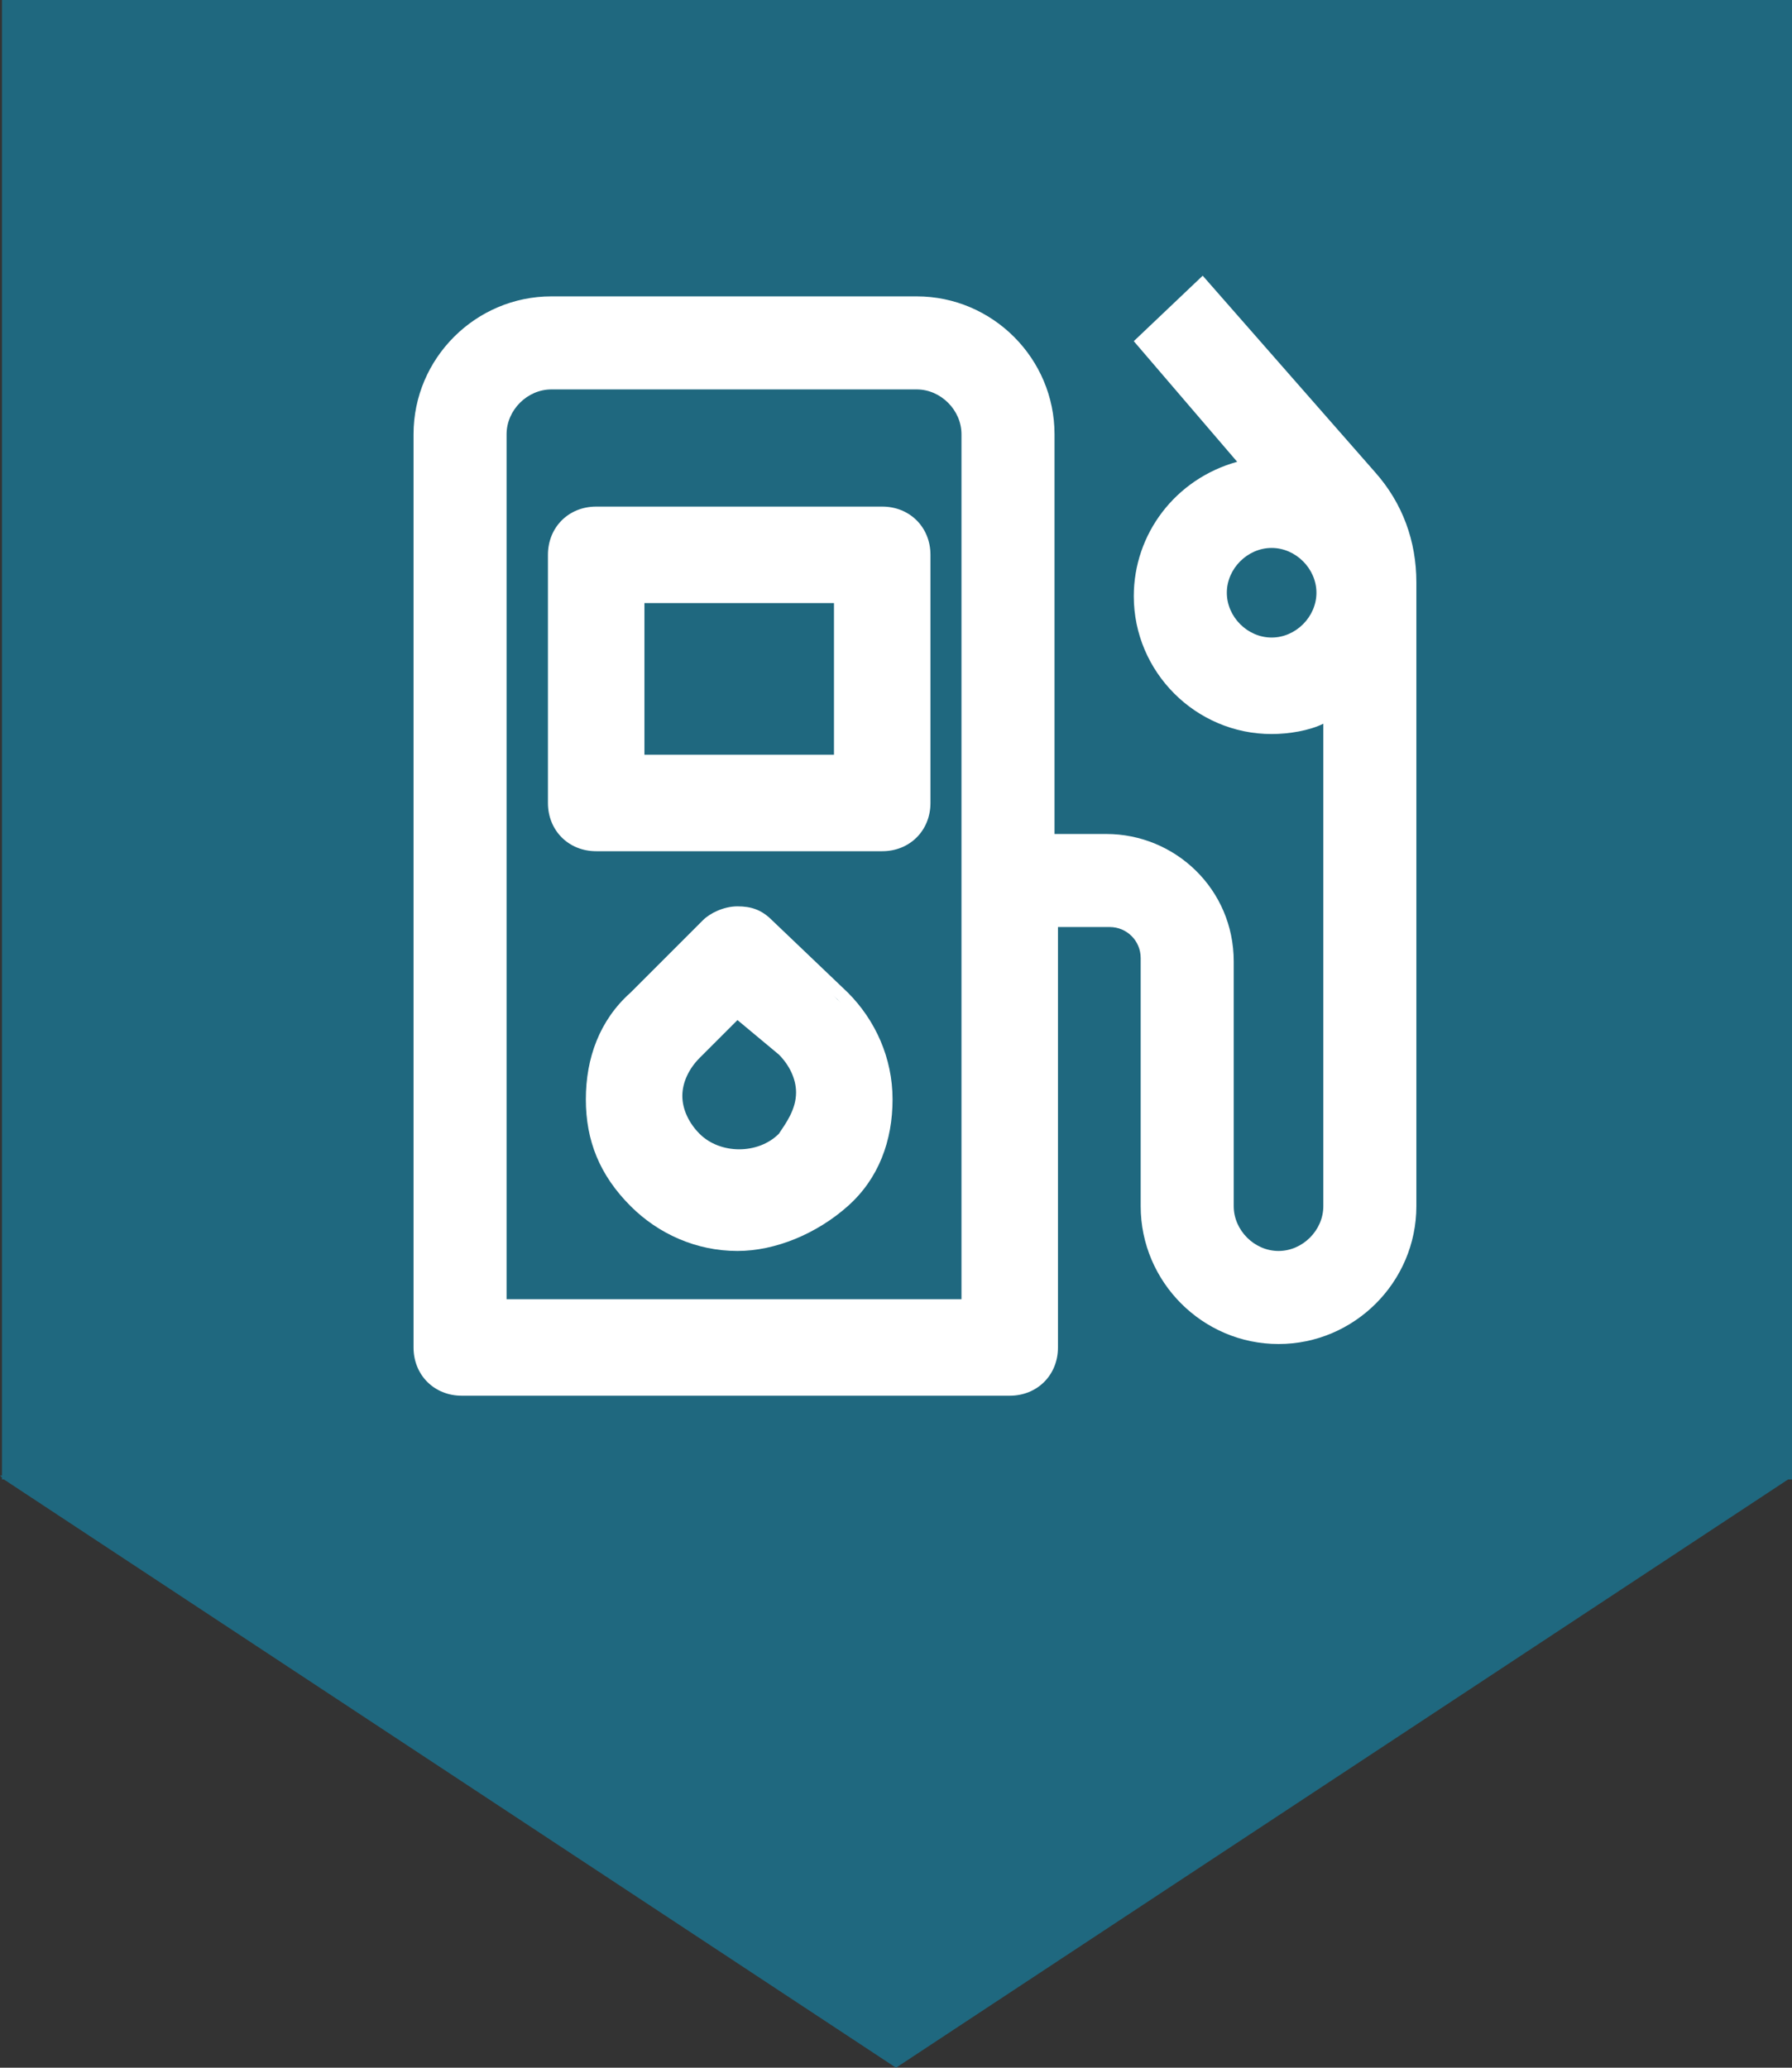 <svg width="52" height="60" viewBox="0 0 52 60" fill="none" xmlns="http://www.w3.org/2000/svg">
<rect x="0" y="0" width="52" height="60" fill="#333333" stroke="none"/>
<path d="M0.057 0V42.817H0L0.057 42.873V42.93H0.114L26 60L51.886 42.93H52V0H0.057Z" fill="#1F687F"/>
<g clip-path="url(#clip0)">
<path d="M34.9 8.4L33.2 9.9L36.3 13.5C34.5 13.8 33.1 15.4 33.1 17.2C33.1 19.3 34.8 21 36.9 21C37.5 21 38.1 20.8 38.6 20.6V35C38.6 35.8 37.9 36.5 37.1 36.5C36.3 36.5 35.6 35.8 35.6 35V27.8C35.6 25.9 34.1 24.4 32.2 24.4H30.4V12.6C30.4 10.5 28.7 8.8 26.6 8.8H16C14 8.8 12.2 10.5 12.2 12.6V39.1C12.2 39.7 12.7 40.2 13.3 40.2H29.2C29.8 40.2 30.3 39.7 30.3 39.1V26.6H32.1C32.7 26.6 33.2 27.1 33.2 27.7V35C33.2 37.1 34.9 38.8 37 38.8C39.1 38.8 40.8 37.1 40.8 35V16.9C40.8 15.8 40.4 14.7 39.6 13.8L34.9 8.4ZM28.2 38H14.5V12.6C14.5 11.8 15.2 11.1 16 11.1H26.6C27.4 11.1 28.1 11.8 28.1 12.6V38H28.2ZM36.9 18.7C36.1 18.7 35.4 18 35.4 17.2C35.4 16.4 36.1 15.7 36.9 15.7C37.7 15.7 38.4 16.4 38.4 17.2C38.4 18 37.8 18.7 36.9 18.7Z" fill="white"/>
<path d="M29.3 40.5H13.4C12.6 40.5 12 39.9 12 39.1V12.6C12 10.4 13.8 8.6 16 8.6H26.6C28.8 8.6 30.6 10.4 30.6 12.6V24.2H32.1C34.1 24.2 35.8 25.8 35.8 27.9V35C35.8 35.7 36.4 36.3 37.1 36.3C37.8 36.3 38.4 35.7 38.4 35V21C38 21.2 37.4 21.3 36.9 21.3C34.7 21.3 32.9 19.5 32.9 17.3C32.9 15.5 34.1 13.9 35.9 13.4L32.9 9.9L34.9 8L39.9 13.7C40.7 14.6 41.1 15.7 41.1 16.9V35C41.1 37.2 39.3 39 37.1 39C34.9 39 33.1 37.2 33.1 35V27.8C33.1 27.3 32.7 26.9 32.2 26.9H30.7V39.1C30.7 39.9 30.1 40.5 29.3 40.5ZM16 9.1C14.1 9.1 12.5 10.7 12.5 12.6V39.1C12.5 39.6 12.9 40 13.4 40H29.3C29.8 40 30.2 39.6 30.2 39.1V26.4H32.2C33 26.4 33.6 27 33.6 27.8V35C33.6 36.9 35.2 38.5 37.1 38.5C39 38.5 40.6 36.9 40.6 35V16.9C40.6 15.8 40.2 14.8 39.5 14L34.8 8.7L33.5 9.9L36.8 13.6L36.4 13.7C34.7 14 33.4 15.5 33.4 17.2C33.4 19.1 35 20.7 36.9 20.7C37.5 20.7 38 20.6 38.5 20.3L38.9 20.1V35C38.9 36 38.1 36.8 37.1 36.8C36.1 36.8 35.4 36 35.4 35V27.8C35.4 26.1 34 24.6 32.2 24.6H30.2V12.6C30.2 10.7 28.6 9.1 26.7 9.1H16ZM28.4 38.2H14.3V12.6C14.3 11.6 15.1 10.8 16.1 10.8H26.7C27.7 10.8 28.5 11.6 28.5 12.6V38.2H28.4ZM14.8 37.7H27.9V12.6C27.9 11.9 27.3 11.3 26.6 11.3H16C15.3 11.3 14.7 11.9 14.7 12.6V37.7H14.8ZM36.9 18.9C35.9 18.9 35.1 18.1 35.1 17.1C35.1 16.1 35.9 15.3 36.9 15.3C37.9 15.3 38.7 16.1 38.7 17.1C38.7 18.1 37.9 18.9 36.9 18.9ZM36.9 15.9C36.2 15.9 35.6 16.5 35.6 17.2C35.6 17.9 36.2 18.5 36.9 18.5C37.6 18.5 38.2 17.9 38.2 17.2C38.2 16.5 37.6 15.9 36.9 15.9Z" fill="white"/>
<path d="M25.6 15H17.3C16.6 15 16.1 15.5 16.1 16.1V23.3C16.1 23.9 16.6 24.4 17.2 24.4H25.5C26.1 24.4 26.6 23.9 26.6 23.3V16.1C26.7 15.5 26.2 15 25.6 15ZM24.5 22.1H18.5V17.2H24.5V22.1Z" fill="white"/>
<path d="M25.6 24.7H17.3C16.5 24.7 15.9 24.1 15.9 23.3V16.1C15.9 15.3 16.5 14.7 17.3 14.7H25.6C26.4 14.7 27 15.3 27 16.1V23.3C27 24.1 26.4 24.7 25.6 24.7ZM17.3 15.2C16.8 15.2 16.4 15.6 16.4 16.1V23.3C16.4 23.8 16.8 24.2 17.3 24.2H25.6C26.1 24.2 26.5 23.8 26.5 23.3V16.1C26.5 15.6 26.1 15.2 25.6 15.2H17.3ZM24.7 22.4H18.2V17H24.7V22.4ZM18.7 21.9H24.2V17.5H18.7V21.9Z" fill="white"/>
<path d="M22.2 26.8C21.8 26.4 21 26.4 20.6 26.8L18.5 28.9C17.7 29.7 17.3 30.7 17.3 31.8C17.3 32.9 17.7 34 18.5 34.7C19.2 35.6 20.3 36 21.4 36C22.5 36 23.5 35.6 24.3 34.8C25.1 34 25.5 33 25.5 31.9C25.5 30.8 25.1 29.7 24.3 29L22.2 26.8ZM22.7 33.2C22 33.9 20.8 33.9 20.1 33.2C19.8 32.9 19.5 32.4 19.5 31.9C19.5 31.4 19.7 30.9 20.1 30.6L21.4 29.3L22.7 30.6C23 30.9 23.3 31.4 23.3 31.9C23.3 32.4 23 32.8 22.7 33.2Z" fill="white"/>
<path d="M21.4 36.3C20.2 36.3 19.1 35.8 18.3 35C17.4 34.1 17 33.1 17 31.9C17 30.7 17.4 29.6 18.3 28.8L20.4 26.7C20.6 26.5 21 26.3 21.4 26.3C21.8 26.3 22.1 26.4 22.4 26.7L24.6 28.8C25.4 29.6 25.9 30.7 25.9 31.9C25.9 33.1 25.5 34.2 24.6 35C23.7 35.8 22.5 36.3 21.4 36.3ZM21.4 26.7C21.2 26.7 20.9 26.8 20.8 26.9L18.7 29C18 29.7 17.6 30.7 17.6 31.8C17.6 32.9 18 33.8 18.7 34.6C19.4 35.3 20.4 35.7 21.5 35.7C22.5 35.7 23.5 35.3 24.3 34.6C25 33.9 25.4 32.9 25.4 31.8C25.4 30.7 25 29.8 24.3 29L22 27C21.8 26.8 21.6 26.7 21.4 26.7ZM21.4 34C20.9 34 20.3 33.8 19.9 33.4C19.5 33 19.3 32.4 19.3 31.9C19.3 31.3 19.5 30.8 19.9 30.4L21.4 28.9L22.9 30.4C23.3 30.8 23.5 31.4 23.5 31.9C23.5 32.4 23.3 32.9 22.9 33.4C22.5 33.8 21.9 34 21.4 34ZM21.4 29.6L20.3 30.7C20 31 19.8 31.4 19.8 31.8C19.8 32.2 20 32.6 20.3 32.9C20.9 33.5 22 33.5 22.6 32.9C22.8 32.6 23.1 32.2 23.1 31.7C23.1 31.3 22.9 30.9 22.6 30.6L21.4 29.6Z" fill="white"/>
</g>
<defs>
<clipPath id="clip0">
<rect width="29.1" height="32.5" fill="white" transform="translate(12 8)"/>
</clipPath>
</defs>
</svg>
